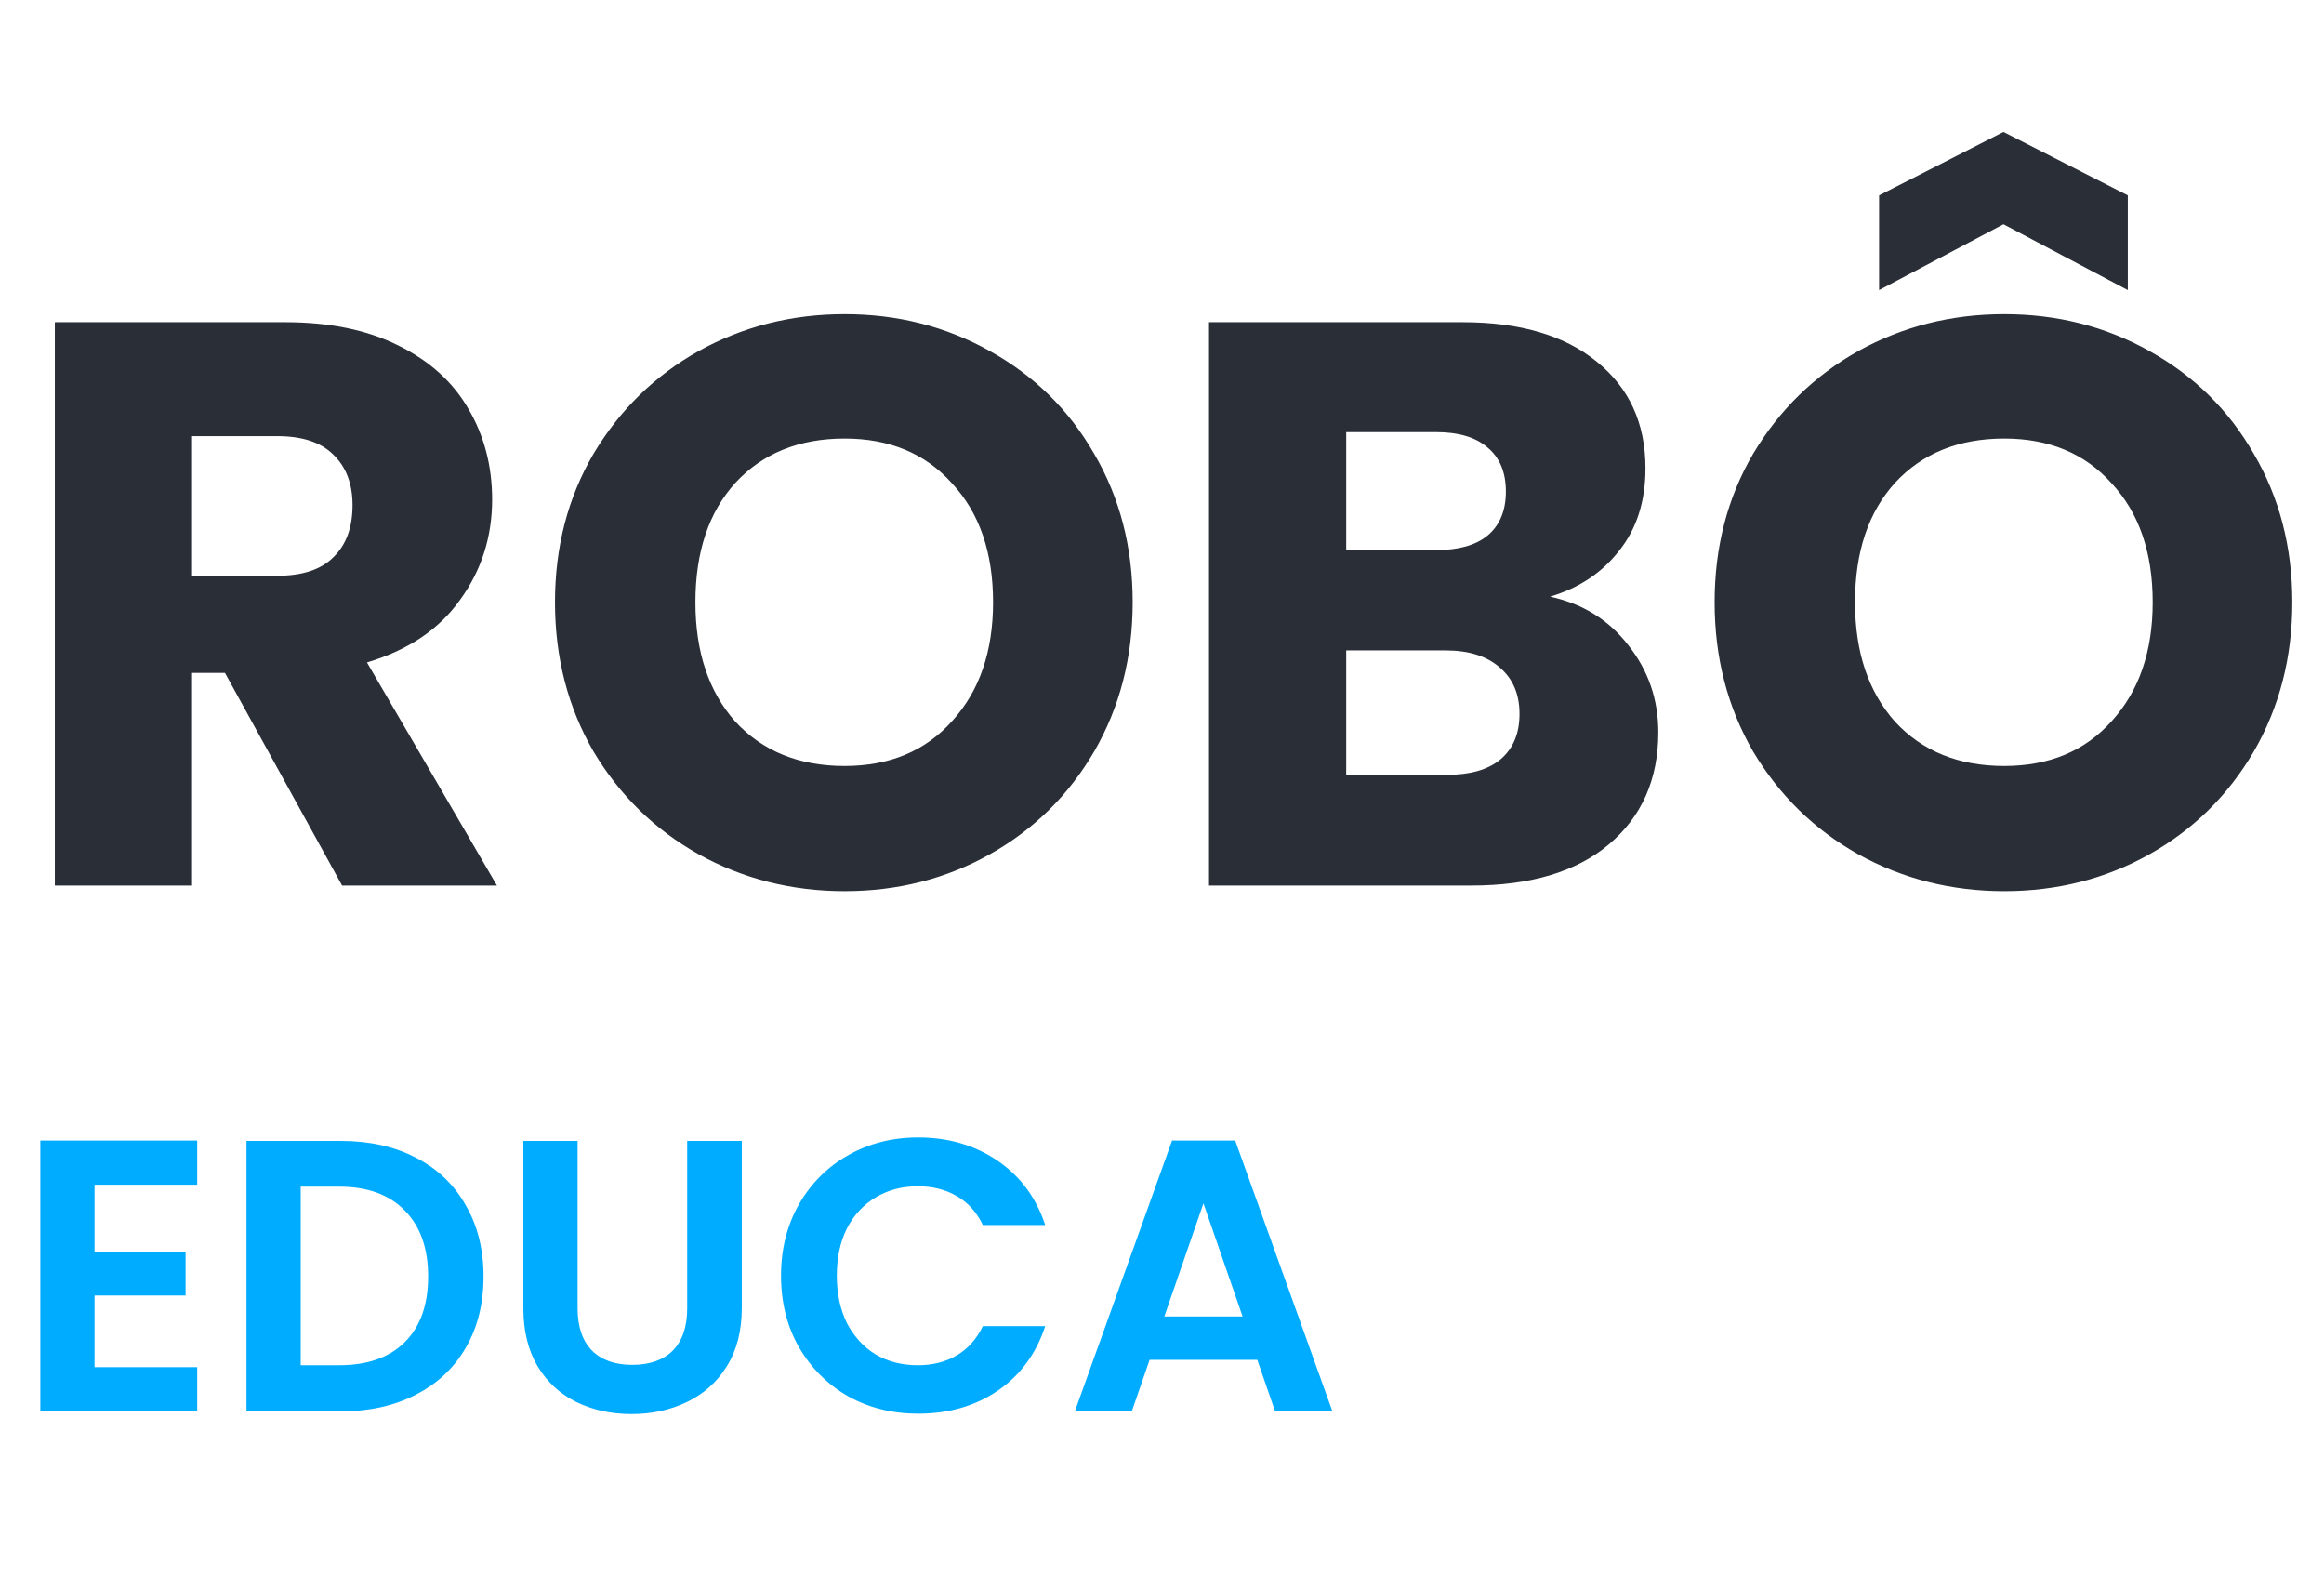 <svg width="84" height="57" viewBox="0 0 84 57" fill="none" xmlns="http://www.w3.org/2000/svg">
<path d="M12.365 32L8.131 24.315H6.942V32H1.983V11.642H10.306C11.911 11.642 13.274 11.922 14.395 12.483C15.536 13.044 16.386 13.817 16.947 14.803C17.508 15.77 17.788 16.852 17.788 18.051C17.788 19.404 17.401 20.613 16.628 21.676C15.874 22.739 14.753 23.493 13.264 23.938L17.962 32H12.365ZM6.942 20.806H10.016C10.925 20.806 11.601 20.584 12.046 20.139C12.51 19.694 12.742 19.066 12.742 18.254C12.742 17.481 12.51 16.872 12.046 16.427C11.601 15.982 10.925 15.76 10.016 15.76H6.942V20.806ZM30.529 32.203C28.615 32.203 26.856 31.758 25.251 30.869C23.666 29.98 22.399 28.742 21.452 27.157C20.524 25.552 20.06 23.754 20.06 21.763C20.06 19.772 20.524 17.983 21.452 16.398C22.399 14.813 23.666 13.575 25.251 12.686C26.856 11.797 28.615 11.352 30.529 11.352C32.443 11.352 34.193 11.797 35.778 12.686C37.383 13.575 38.639 14.813 39.548 16.398C40.476 17.983 40.94 19.772 40.94 21.763C40.94 23.754 40.476 25.552 39.548 27.157C38.62 28.742 37.363 29.98 35.778 30.869C34.193 31.758 32.443 32.203 30.529 32.203ZM30.529 27.679C32.153 27.679 33.448 27.138 34.415 26.055C35.401 24.972 35.894 23.542 35.894 21.763C35.894 19.965 35.401 18.534 34.415 17.471C33.448 16.388 32.153 15.847 30.529 15.847C28.886 15.847 27.571 16.379 26.585 17.442C25.618 18.505 25.135 19.946 25.135 21.763C25.135 23.561 25.618 25.001 26.585 26.084C27.571 27.147 28.886 27.679 30.529 27.679ZM56.024 21.56C57.203 21.811 58.151 22.401 58.866 23.329C59.581 24.238 59.939 25.282 59.939 26.461C59.939 28.162 59.34 29.516 58.141 30.521C56.962 31.507 55.309 32 53.182 32H43.699V11.642H52.863C54.931 11.642 56.546 12.116 57.706 13.063C58.885 14.01 59.475 15.296 59.475 16.92C59.475 18.119 59.156 19.114 58.518 19.907C57.899 20.7 57.068 21.251 56.024 21.56ZM48.658 19.878H51.906C52.718 19.878 53.337 19.704 53.762 19.356C54.206 18.989 54.429 18.457 54.429 17.761C54.429 17.065 54.206 16.533 53.762 16.166C53.337 15.799 52.718 15.615 51.906 15.615H48.658V19.878ZM52.312 27.998C53.143 27.998 53.781 27.814 54.226 27.447C54.69 27.06 54.922 26.509 54.922 25.794C54.922 25.079 54.68 24.518 54.197 24.112C53.733 23.706 53.085 23.503 52.254 23.503H48.658V27.998H52.312ZM72.443 32.203C70.529 32.203 68.77 31.758 67.165 30.869C65.58 29.98 64.313 28.742 63.366 27.157C62.438 25.552 61.974 23.754 61.974 21.763C61.974 19.772 62.438 17.983 63.366 16.398C64.313 14.813 65.58 13.575 67.165 12.686C68.77 11.797 70.529 11.352 72.443 11.352C74.357 11.352 76.107 11.797 77.692 12.686C79.297 13.575 80.553 14.813 81.462 16.398C82.39 17.983 82.854 19.772 82.854 21.763C82.854 23.754 82.39 25.552 81.462 27.157C80.534 28.742 79.277 29.98 77.692 30.869C76.107 31.758 74.357 32.203 72.443 32.203ZM72.443 27.679C74.067 27.679 75.362 27.138 76.329 26.055C77.315 24.972 77.808 23.542 77.808 21.763C77.808 19.965 77.315 18.534 76.329 17.471C75.362 16.388 74.067 15.847 72.443 15.847C70.8 15.847 69.485 16.379 68.499 17.442C67.532 18.505 67.049 19.946 67.049 21.763C67.049 23.561 67.532 25.001 68.499 26.084C69.485 27.147 70.8 27.679 72.443 27.679ZM72.414 8.104L67.919 10.482V7.06L72.414 4.769L76.909 7.06V10.482L72.414 8.104Z" fill="#292E37"/>
<path d="M3.418 42.81V45.26H6.708V46.814H3.418V49.404H7.128V51H1.458V41.214H7.128V42.81H3.418ZM12.325 41.228C13.352 41.228 14.253 41.429 15.027 41.83C15.811 42.231 16.413 42.805 16.833 43.552C17.263 44.289 17.477 45.148 17.477 46.128C17.477 47.108 17.263 47.967 16.833 48.704C16.413 49.432 15.811 49.997 15.027 50.398C14.253 50.799 13.352 51 12.325 51H8.909V41.228H12.325ZM12.255 49.334C13.282 49.334 14.075 49.054 14.635 48.494C15.195 47.934 15.475 47.145 15.475 46.128C15.475 45.111 15.195 44.317 14.635 43.748C14.075 43.169 13.282 42.88 12.255 42.88H10.869V49.334H12.255ZM20.877 41.228V47.276C20.877 47.939 21.049 48.447 21.395 48.802C21.74 49.147 22.225 49.32 22.851 49.32C23.485 49.32 23.975 49.147 24.32 48.802C24.666 48.447 24.838 47.939 24.838 47.276V41.228H26.812V47.262C26.812 48.093 26.631 48.797 26.267 49.376C25.912 49.945 25.431 50.375 24.825 50.664C24.227 50.953 23.56 51.098 22.823 51.098C22.095 51.098 21.432 50.953 20.834 50.664C20.247 50.375 19.78 49.945 19.434 49.376C19.089 48.797 18.916 48.093 18.916 47.262V41.228H20.877ZM28.23 46.1C28.23 45.139 28.445 44.28 28.874 43.524C29.313 42.759 29.906 42.166 30.652 41.746C31.408 41.317 32.253 41.102 33.186 41.102C34.278 41.102 35.235 41.382 36.056 41.942C36.878 42.502 37.452 43.277 37.778 44.266H35.524C35.3 43.799 34.983 43.449 34.572 43.216C34.171 42.983 33.704 42.866 33.172 42.866C32.603 42.866 32.094 43.001 31.646 43.272C31.208 43.533 30.862 43.907 30.61 44.392C30.368 44.877 30.246 45.447 30.246 46.1C30.246 46.744 30.368 47.313 30.61 47.808C30.862 48.293 31.208 48.671 31.646 48.942C32.094 49.203 32.603 49.334 33.172 49.334C33.704 49.334 34.171 49.217 34.572 48.984C34.983 48.741 35.3 48.387 35.524 47.92H37.778C37.452 48.919 36.878 49.698 36.056 50.258C35.244 50.809 34.288 51.084 33.186 51.084C32.253 51.084 31.408 50.874 30.652 50.454C29.906 50.025 29.313 49.432 28.874 48.676C28.445 47.92 28.23 47.061 28.23 46.1ZM45.444 49.138H41.552L40.908 51H38.85L42.364 41.214H44.646L48.16 51H46.088L45.444 49.138ZM44.912 47.57L43.498 43.482L42.084 47.57H44.912Z" fill="#00ACFF"/>
</svg>
